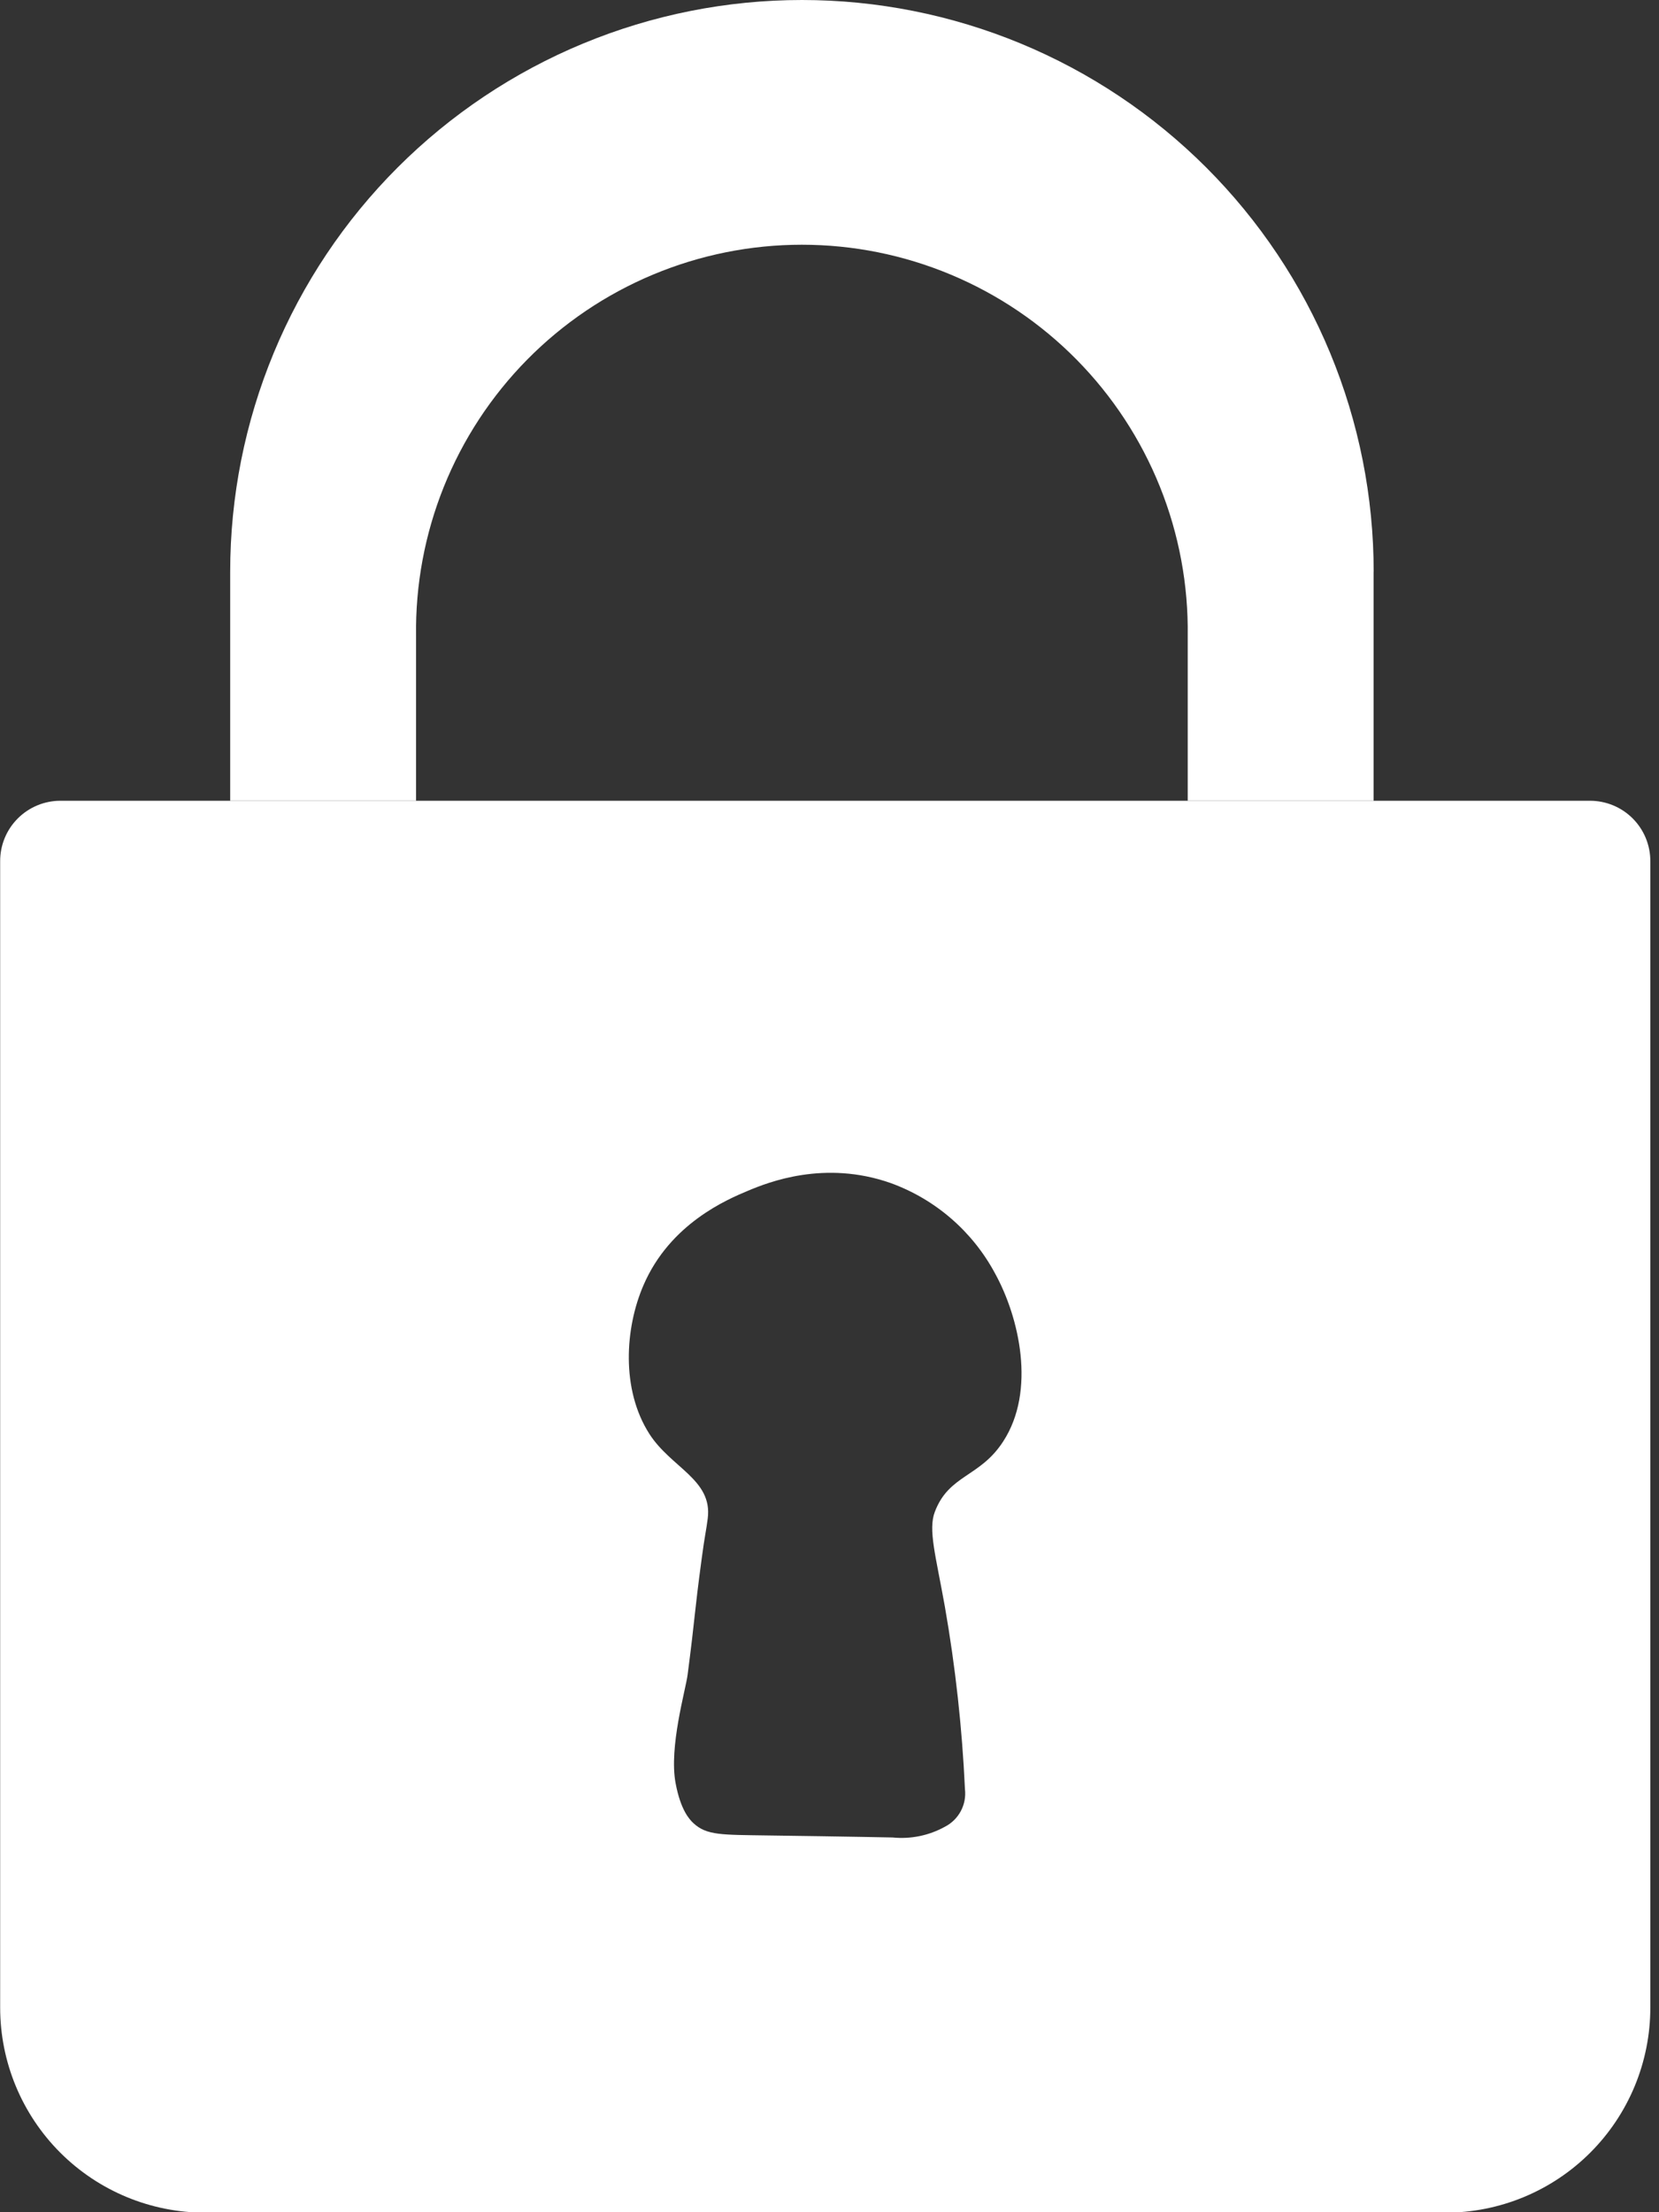 <svg width="180" height="240" viewBox="0 0 180 240" fill="none" xmlns="http://www.w3.org/2000/svg">
<rect x="0" y="0" width="180" height="240" fill="#333333" stroke="none"/>
<g clip-path="url(#clip0_541:488)">
<path d="M172.521 86.874H6.538C5.679 86.876 4.829 87.047 4.037 87.378C3.245 87.709 2.525 88.192 1.92 88.801C1.314 89.409 0.834 90.131 0.508 90.925C0.181 91.719 0.014 92.57 0.017 93.429V217.798C0.017 223.7 2.361 229.36 6.534 233.533C10.707 237.706 16.367 240.05 22.269 240.05H156.807C159.729 240.052 162.623 239.477 165.323 238.359C168.024 237.241 170.477 235.602 172.544 233.535C174.61 231.469 176.249 229.015 177.367 226.315C178.485 223.615 179.06 220.721 179.059 217.798V93.429C179.061 92.569 178.893 91.717 178.566 90.922C178.238 90.126 177.757 89.404 177.15 88.795C176.542 88.186 175.821 87.703 175.027 87.373C174.232 87.044 173.381 86.874 172.521 86.874ZM108.84 156.387C106.319 160.286 102.958 159.966 101.428 164.017C100.689 165.95 101.521 168.731 102.512 174.269C103.663 180.829 104.392 187.456 104.697 194.109C104.792 194.927 104.636 195.755 104.248 196.481C103.861 197.208 103.261 197.799 102.529 198.176C100.799 199.135 98.817 199.543 96.849 199.345C96.605 199.345 92.176 199.244 83.328 199.126C78.285 199.05 76.706 199.126 75.26 197.815C74.781 197.378 73.84 196.336 73.302 193.454C72.563 189.529 74.403 183.303 74.605 181.689C75.445 175.261 75.302 175.252 76.134 169.084C76.479 166.487 76.613 166.134 76.79 164.723C77.319 160.521 72.823 159.244 70.462 155.571C67.361 150.731 67.815 144.059 69.815 139.437C72.706 132.714 78.949 130.109 81.151 129.185C83.353 128.261 89.454 125.824 96.63 128.345C101.49 130.106 105.527 133.602 107.966 138.16C110.58 142.908 112.428 150.882 108.84 156.387Z" fill="white"/>
<path d="M149.033 62.034V86.874H128.865V69.008C128.944 63.461 127.919 57.954 125.851 52.806C123.782 47.658 120.711 42.973 116.816 39.022C112.921 35.072 108.28 31.935 103.162 29.794C98.044 27.652 92.552 26.55 87.004 26.55C81.456 26.55 75.964 27.652 70.846 29.794C65.728 31.935 61.087 35.072 57.192 39.022C53.297 42.973 50.226 47.658 48.157 52.806C46.089 57.954 45.064 63.461 45.143 69.008V86.874H24.975V62.034C24.975 53.887 26.579 45.821 29.697 38.294C32.814 30.768 37.383 23.93 43.144 18.169C48.904 12.409 55.743 7.84 63.269 4.722C70.795 1.605 78.862 0 87.008 0C95.155 0 103.221 1.605 110.747 4.722C118.274 7.84 125.112 12.409 130.873 18.169C136.633 23.93 141.202 30.768 144.32 38.294C147.437 45.821 149.042 53.887 149.042 62.034H149.033Z" fill="white"/>
</g>
<defs>
<clipPath id="clip0_541:488">
<rect width="179.059" height="240" fill="white"/>
</clipPath>
</defs>
</svg>
